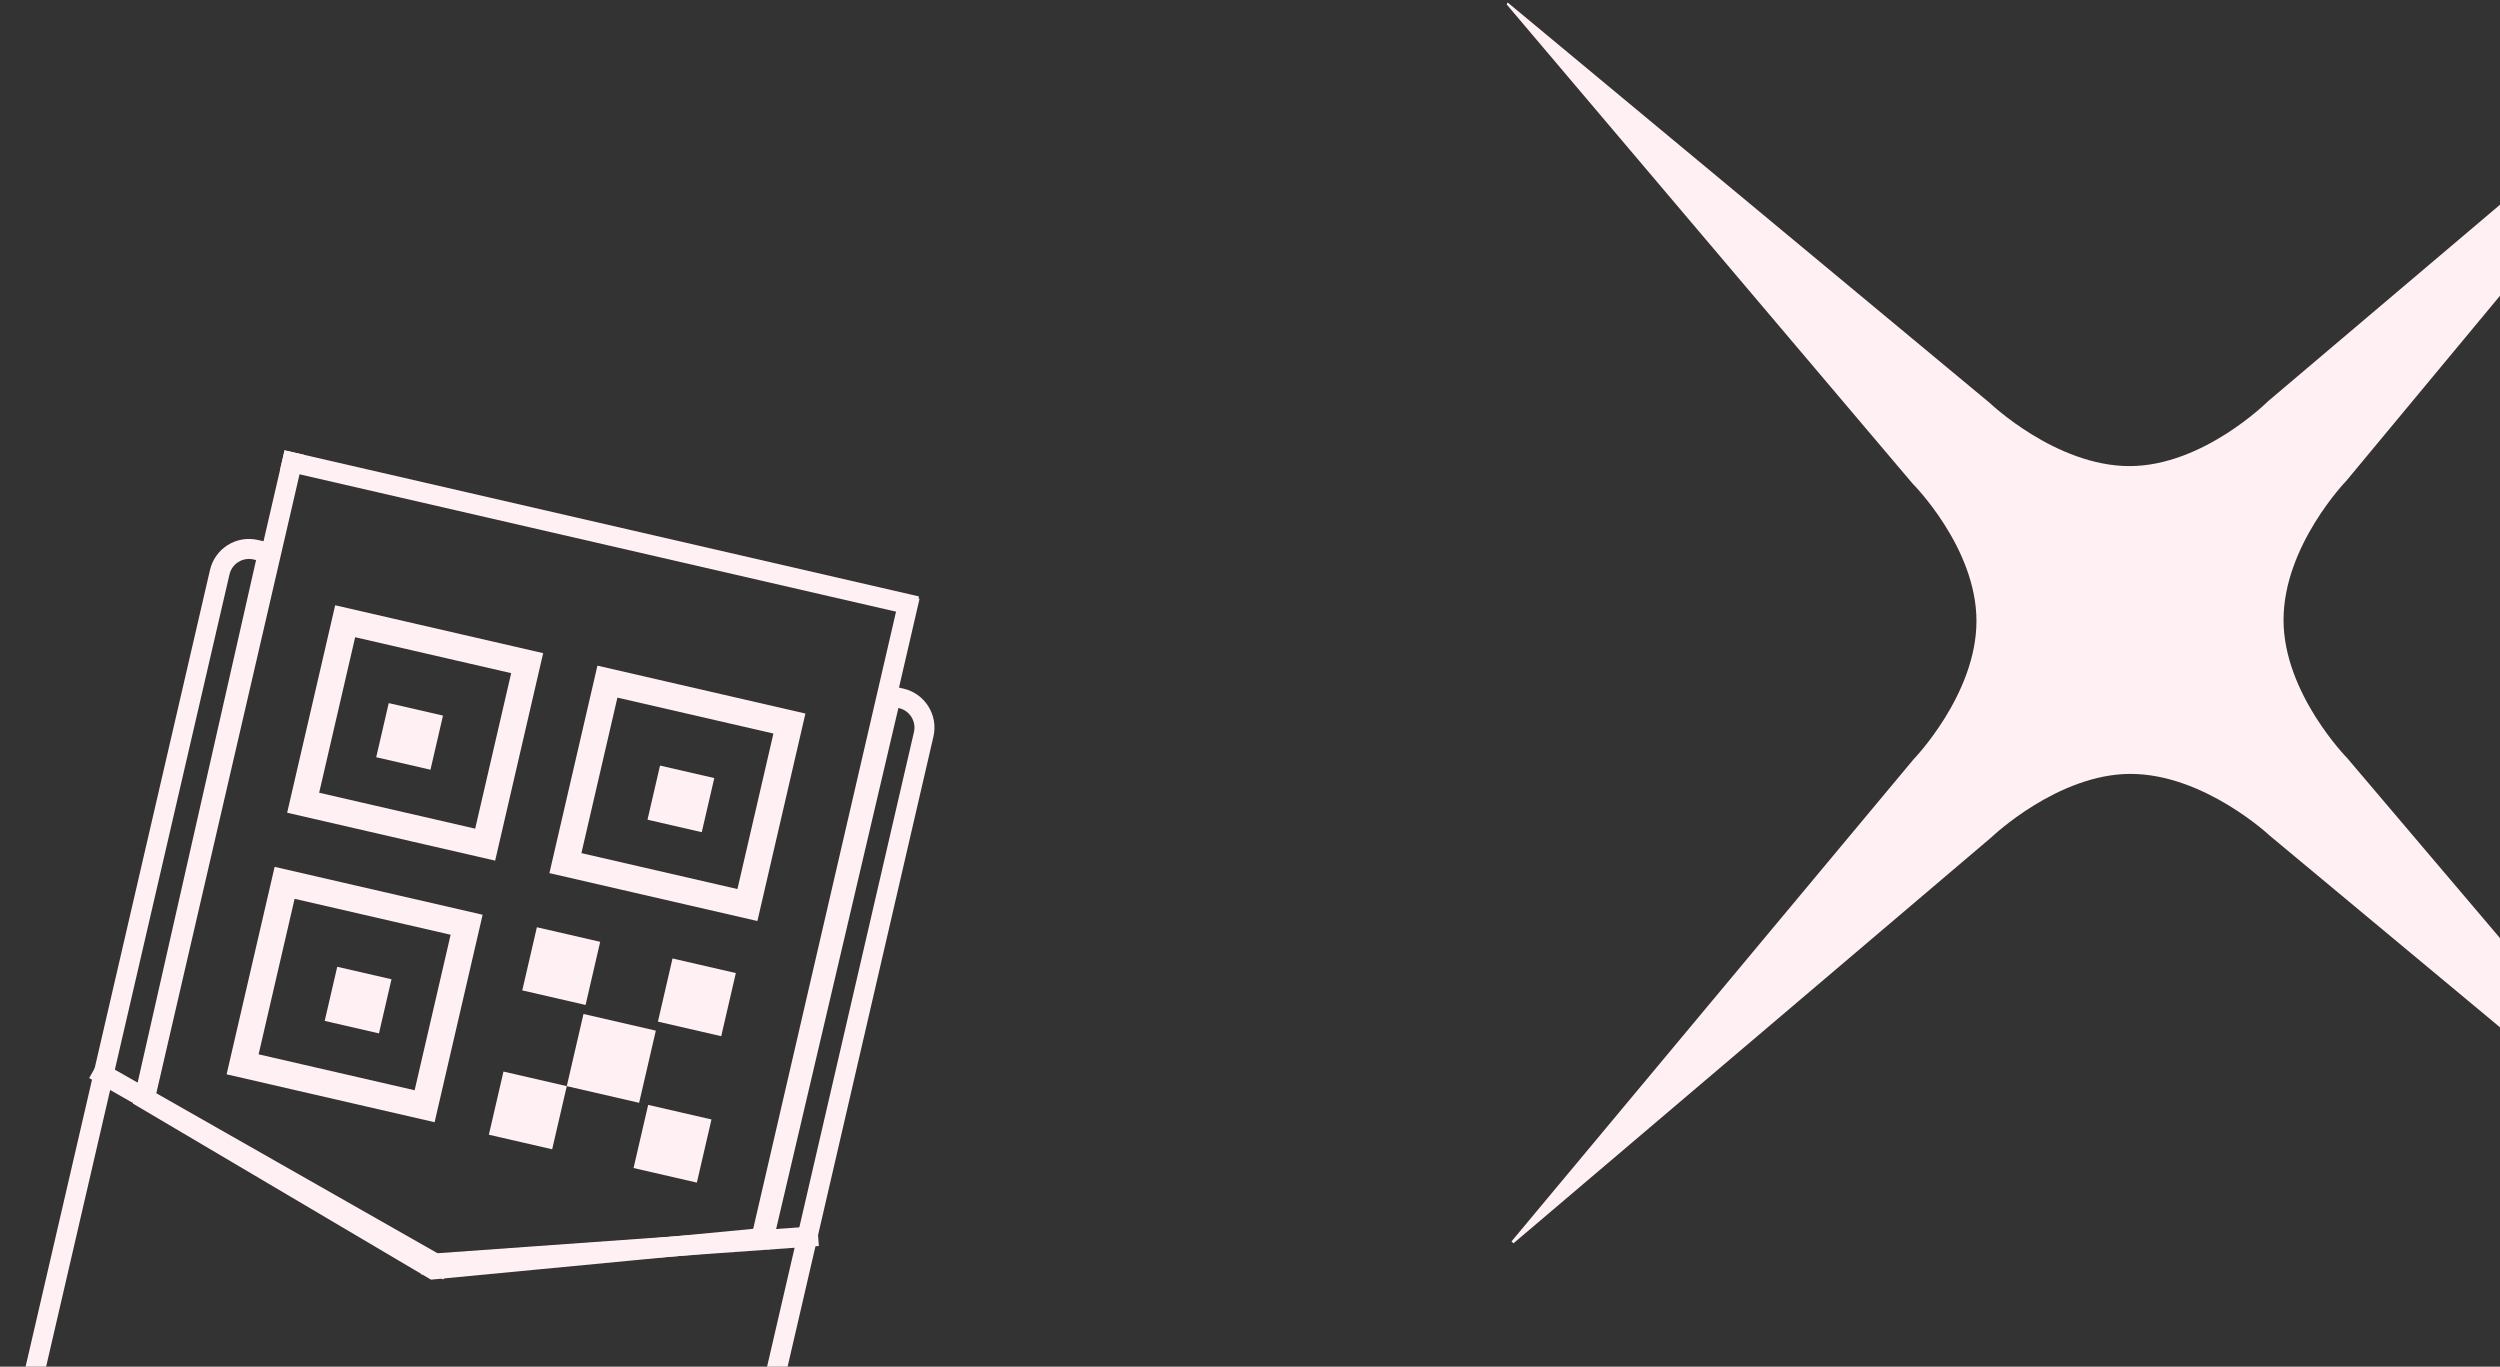<?xml version="1.0" encoding="UTF-8"?>
<svg width="375px" height="205px" viewBox="0 0 375 205" version="1.1" xmlns="http://www.w3.org/2000/svg" xmlns:xlink="http://www.w3.org/1999/xlink">
    <rect x="0" y="0" width="375" height="205" fill="#333333" stroke="none"/>
    <!-- Generator: Sketch 55.1 (78136) - https://sketchapp.com -->
    <title>background/light</title>
    <desc>Created with Sketch.</desc>
    <g id="background/light" stroke="none" stroke-width="1" fill="none" fill-rule="evenodd">
        <path d="M412.709,185.484 L340.495,125.376 C340.495,125.376 330.615,116.085 319.571,116.085 C308.674,116.085 298.794,125.522 298.794,125.522 L227.017,186.5 L226.727,186.21 L287.026,113.907 C287.026,113.907 296.47,104.179 296.47,93.145 C296.47,82.11 286.88,72.528 286.88,72.528 L226,0.662 L226.145,0.371 L298.504,60.478 C298.504,60.478 308.385,69.915 319.428,69.915 C330.472,69.915 340.206,60.188 340.206,60.188 L411.838,-0.5 L412.128,-0.355 L351.974,72.093 C351.974,72.093 342.53,81.82 342.53,93.001 C342.53,104.035 352.12,113.762 352.12,113.762 L413,185.484 L412.709,185.484 Z" id="Path_1841" fill="#FFF1F3" fill-rule="nonzero"></path>
        <g id="background/qrgift-copy" transform="translate(0, 68)">
            <g id="Group-2">
                <path d="M12.834,99.194 L68.504,115.829" id="Line" stroke="#FFF1F3" stroke-width="3" stroke-linecap="square" transform="translate(40.669, 107.512) rotate(13) translate(-40.669, -107.512) "></path>
                <path d="M65.745,111.19 L120.041,127.886" id="Line-Copy" stroke="#FFF1F3" stroke-width="3" stroke-linecap="square" transform="translate(92.893, 119.538) scale(-1, 1) rotate(-13) translate(-92.893, -119.538) "></path>
                <path d="M40.204,14.883 L38.356,14.457 C35.936,13.9 33.522,15.409 32.962,17.828 L3.098,146.854 C3.098,146.856 3.098,146.856 3.097,146.858 C2.54,149.28 4.051,151.696 6.473,152.253 L103.297,174.551 C105.717,175.108 108.131,173.599 108.691,171.18 L138.554,42.154 C138.555,42.152 138.555,42.152 138.555,42.15 C139.113,39.728 137.602,37.312 135.18,36.755 L133.641,36.4 L114.568,117.678 L64.994,122.409 L21.64,96.796 L40.204,14.883 Z" id="Combined-Shape" stroke="#FFF1F3" stroke-width="3"></path>
                <polygon id="Rectangle" transform="translate(76.463, 70.149) rotate(13) translate(-76.463, -70.149) " points="27.777 10.457 125.216 10.403 125.149 129.841 27.711 129.895"></polygon>
                <polygon id="Rectangle" fill="#FFF1F3" transform="translate(84.184, 76.915) rotate(13) translate(-84.184, -76.915) " points="79.315 72.057 89.059 72.052 89.054 81.773 79.31 81.779"></polygon>
                <polygon id="Rectangle" fill="#FFF1F3" transform="translate(61.44, 42.462) rotate(13) translate(-61.44, -42.462) " points="57.266 38.298 65.618 38.293 65.614 46.626 57.262 46.631"></polygon>
                <polygon id="Rectangle-Copy-24" fill="#FFF1F3" transform="translate(53.715, 82.013) rotate(13) translate(-53.715, -82.013) " points="49.541 77.848 57.893 77.844 57.888 86.177 49.536 86.181"></polygon>
                <polygon id="Rectangle-Copy-23" fill="#FFF1F3" transform="translate(102.134, 51.833) rotate(13) translate(-102.134, -51.833) " points="97.961 47.669 106.313 47.664 106.308 55.997 97.956 56.002"></polygon>
                <polygon id="Rectangle-Copy-19" fill="#FFF1F3" transform="translate(91.696, 90.759) rotate(13) translate(-91.696, -90.759) " points="86.131 85.207 97.267 85.201 97.261 96.311 86.125 96.317"></polygon>
                <polygon id="Rectangle-Copy-21" fill="#FFF1F3" transform="translate(79.174, 98.564) rotate(13) translate(-79.174, -98.564) " points="74.304 93.706 84.048 93.7 84.043 103.422 74.299 103.428"></polygon>
                <polygon id="Rectangle-Copy-22" fill="#FFF1F3" transform="translate(100.877, 103.562) rotate(13) translate(-100.877, -103.562) " points="96.008 98.704 105.752 98.698 105.747 108.42 96.003 108.426"></polygon>
                <polygon id="Rectangle-Copy-20" fill="#FFF1F3" transform="translate(104.531, 81.601) rotate(13) translate(-104.531, -81.601) " points="99.662 76.743 109.406 76.737 109.401 86.459 99.657 86.464"></polygon>
                <rect id="Rectangle" fill="#FFFFFF" x="0" y="137" width="142" height="41"></rect>
                <path d="M32.822,97.313 L32.875,0.096" id="Line-2" stroke="#FFF1F3" stroke-width="3" stroke-linecap="square" transform="translate(32.848, 48.704) rotate(13) translate(-32.848, -48.704) "></path>
                <polyline id="Line-2-Copy" stroke="#FFF1F3" stroke-width="3" stroke-linecap="square" transform="translate(125.172, 70.299) rotate(13) translate(-125.172, -70.299) " points="125.145 118.907 125.187 41.717 125.198 21.69"></polyline>
                <path d="M42.602,11.995 L137.257,11.942" id="Line-3" stroke="#FFF1F3" stroke-width="3" stroke-linecap="square" transform="translate(89.93, 11.968) rotate(13) translate(-89.93, -11.968) "></path>
                <path d="M48.275,27.978 L48.259,55.921 L76.275,55.905 L76.29,27.962 L48.275,27.978 Z" id="Rectangle" stroke="#FFF1F3" stroke-width="4" transform="translate(62.275, 41.942) rotate(13) translate(-62.275, -41.942) "></path>
                <path d="M87.613,37.037 L87.597,64.98 L115.613,64.964 L115.628,37.021 L87.613,37.037 Z" id="Rectangle-Copy-17" stroke="#FFF1F3" stroke-width="4" transform="translate(101.613, 51) rotate(13) translate(-101.613, -51) "></path>
                <path d="M39.193,67.216 L39.177,95.159 L67.193,95.143 L67.209,67.201 L39.193,67.216 Z" id="Rectangle-Copy-18" stroke="#FFF1F3" stroke-width="4" transform="translate(53.193, 81.18) rotate(13) translate(-53.193, -81.18) "></path>
            </g>
        </g>
    </g>
</svg>